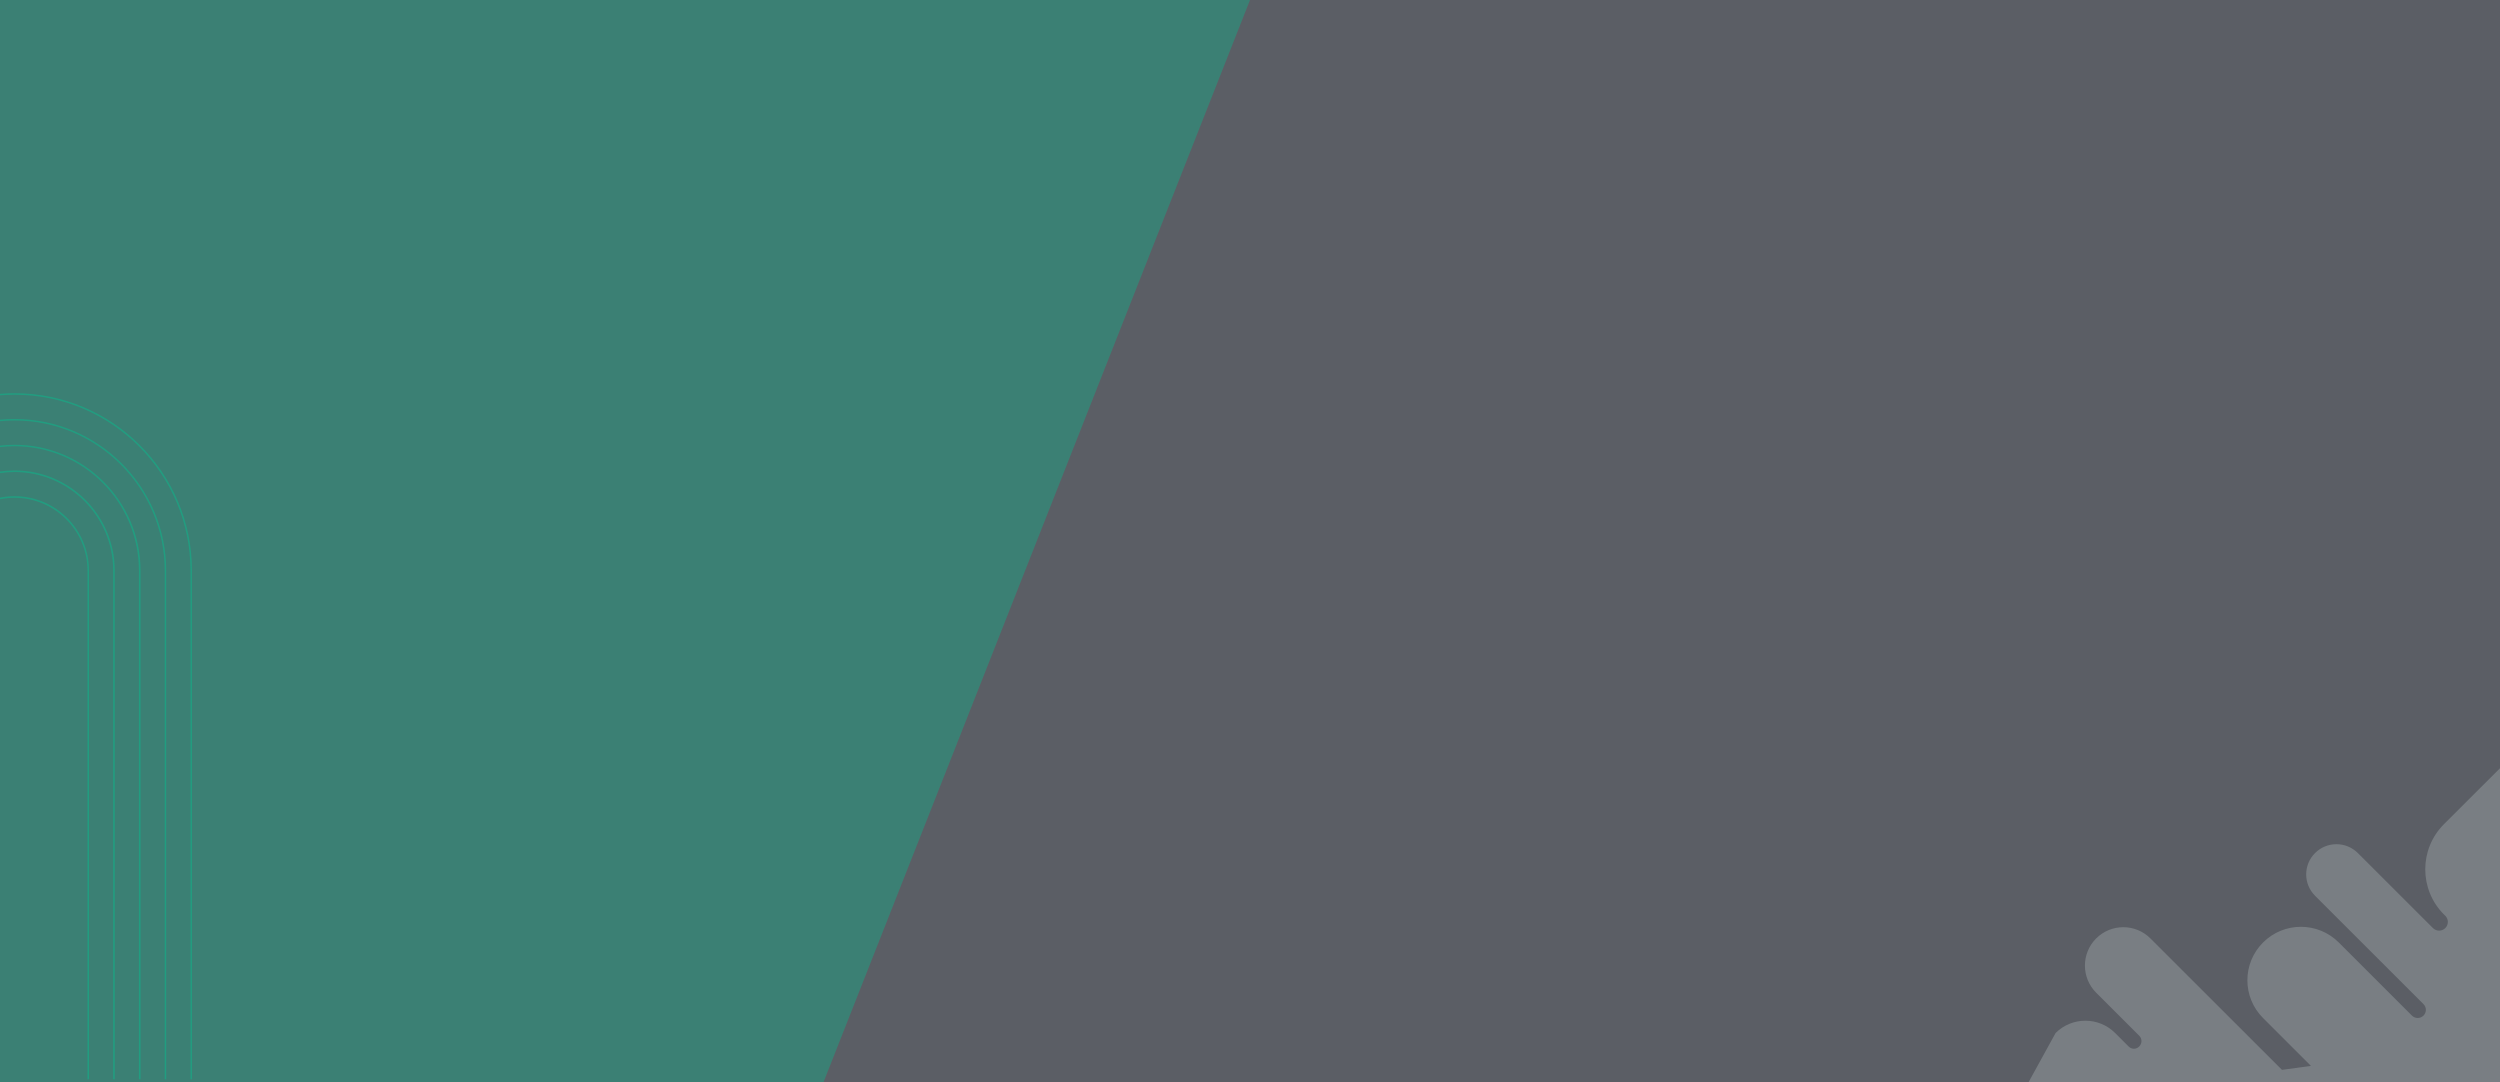 <svg width="1920" height="831" viewBox="0 0 1920 831" fill="none" xmlns="http://www.w3.org/2000/svg">
<rect width="1920" height="831" fill="#D9D9D9"/>
<rect width="1920" height="831" fill="#252A34" fill-opacity="0.7"/>
<path d="M0 0H960L632.5 831H0V0Z" fill="#219D80" fill-opacity="0.55"/>
<path fill-rule="evenodd" clip-rule="evenodd" d="M0 363.349C3.655 362.804 7.395 362.522 11.199 362.522C53.005 362.522 86.909 396.503 86.909 438.232V828.9H88.136V438.232C88.136 395.813 53.618 361.295 11.199 361.295C7.396 361.295 3.657 361.572 0 362.108V363.349Z" fill="#219D80"/>
<path fill-rule="evenodd" clip-rule="evenodd" d="M0 383.439C3.619 382.7 7.365 382.312 11.2 382.312C42.036 382.312 67.195 407.395 67.195 438.232V828.9H68.346V438.232C68.346 406.705 42.726 381.085 11.2 381.085C7.367 381.085 3.622 381.464 0 382.185V383.439Z" fill="#219D80"/>
<path fill-rule="evenodd" clip-rule="evenodd" d="M0 343.383C3.674 342.953 7.411 342.731 11.199 342.731C63.897 342.731 106.699 385.534 106.699 438.232V828.9H107.927V438.232C107.927 384.92 64.511 341.581 11.199 341.581C7.412 341.581 3.675 341.8 0 342.225V343.383Z" fill="#219D80"/>
<path fill-rule="evenodd" clip-rule="evenodd" d="M0 323.48C3.685 323.123 7.421 322.941 11.199 322.941C74.789 322.941 126.49 374.641 126.49 438.231V828.9H127.64V438.231C127.64 374.028 75.403 321.79 11.199 321.79C7.422 321.79 3.686 321.971 0 322.324V323.48Z" fill="#219D80"/>
<path fill-rule="evenodd" clip-rule="evenodd" d="M0 303.61C3.693 303.306 7.428 303.151 11.199 303.151C85.681 303.151 146.28 363.749 146.28 438.232V828.9H147.43V438.232C147.43 363.135 86.372 302 11.199 302C7.429 302 3.694 302.154 0 302.456V303.61Z" fill="#219D80"/>
<path d="M1920 831V590L1876.95 632.974C1857.82 652.119 1857.82 683.162 1876.95 702.308L1877.99 703.313C1880.6 705.915 1880.6 710.146 1877.99 712.782C1875.35 715.384 1871.12 715.384 1868.52 712.782L1810.82 655.137C1801.75 646.084 1787.03 646.084 1777.97 655.137C1768.88 664.19 1768.88 678.896 1777.97 687.948L1861.22 771.156C1863.69 773.584 1863.69 777.538 1861.22 780C1858.79 782.428 1854.84 782.428 1852.37 780L1796.17 723.812C1780.09 707.788 1754.09 707.788 1738.05 723.812C1721.98 739.836 1721.98 765.849 1738.05 781.873L1774.81 818.604L1752.56 821.656L1651.54 720.725C1640.04 709.21 1621.37 709.21 1609.84 720.725C1598.35 732.24 1598.35 750.9 1609.84 762.381C1615.29 767.826 1639.45 791.966 1642.96 795.469C1645.22 797.724 1645.22 801.4 1642.93 803.69L1642.82 803.794C1640.63 805.979 1637.06 805.979 1634.87 803.794L1624.42 793.354C1611.82 780.763 1591.34 780.763 1578.7 793.354L1558 831" fill="#F3FFFD" fill-opacity="0.2"/>
</svg>
